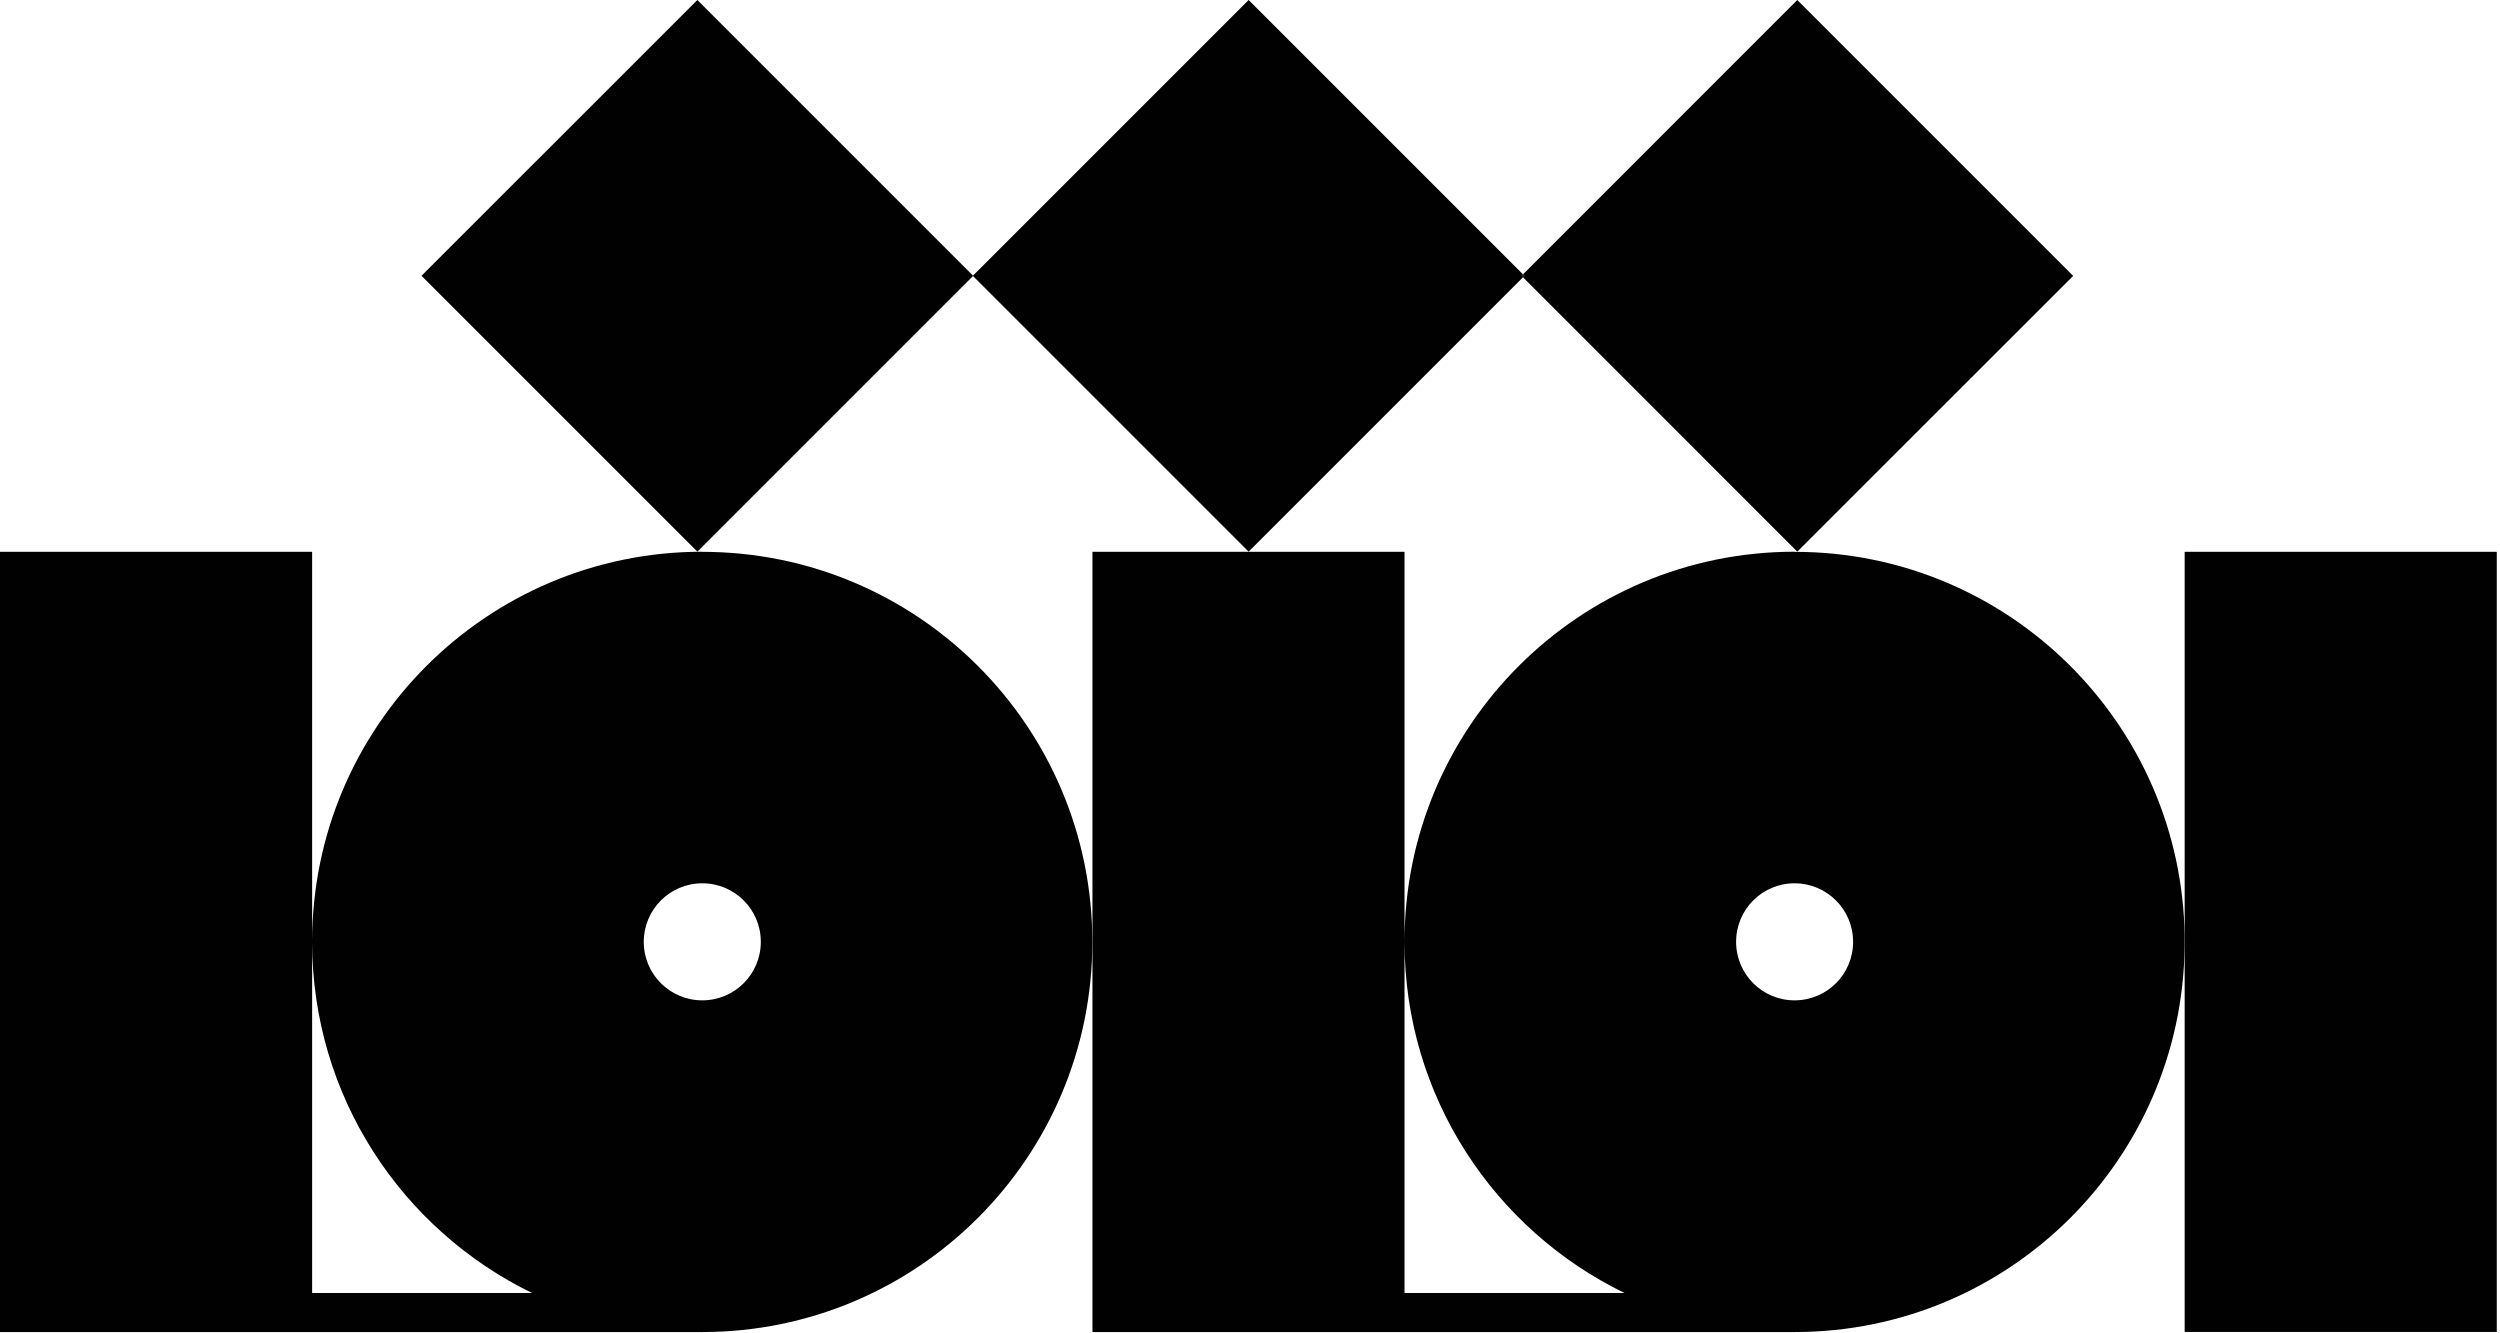 <svg width="437" height="233" viewBox="0 0 437 233" fill="none" xmlns="http://www.w3.org/2000/svg">
<path d="M381.899 164.649C381.899 164.929 381.879 165.199 381.879 165.479V232.819H436.439V96.449H381.879V163.829C381.879 164.109 381.899 164.379 381.899 164.659V164.649Z" fill="#010101"/>
<path d="M381.881 163.821C381.431 126.551 351.091 96.461 313.721 96.461L313.701 96.441C276.031 96.441 245.511 126.981 245.511 164.631C245.511 191.631 261.201 214.951 283.951 226.011H245.511V96.451H190.961V232.841H313.711C351.101 232.841 381.431 202.751 381.871 165.481V163.821H381.881ZM313.691 174.861C308.041 174.861 303.471 170.291 303.471 164.631C303.471 158.971 308.041 154.401 313.691 154.401C319.341 154.401 323.921 158.971 323.921 164.631C323.921 170.291 319.351 174.861 313.691 174.861Z" fill="#010101"/>
<path d="M381.879 163.82V165.48C381.879 165.2 381.899 164.93 381.899 164.65C381.899 164.37 381.879 164.1 381.879 163.82Z" fill="#010101"/>
<path d="M190.94 164.651C190.94 127.001 160.4 96.461 122.75 96.461V96.441C85.1 96.441 54.56 126.981 54.56 164.631C54.56 191.631 70.25 214.951 93 226.011H54.56V96.451H0V232.841H122.75C160.4 232.841 190.94 202.301 190.94 164.651ZM112.53 164.631C112.53 158.981 117.1 154.401 122.76 154.401C128.42 154.401 132.99 158.971 132.99 164.631C132.99 170.291 128.42 174.861 122.76 174.861C117.1 174.861 112.53 170.291 112.53 164.631Z" fill="#010101"/>
<path d="M266.219 48.47L314.169 96.43L362.389 48.22L314.169 0L266.219 47.96L266.469 48.22L266.219 48.47Z" fill="#010101"/>
<path d="M170.08 48.25L170.04 48.21L170.08 48.18L121.9 0L73.68 48.21L121.9 96.43L170.08 48.25Z" fill="#010101"/>
<path d="M170.078 48.25L218.258 96.43L266.218 48.47L265.958 48.21L266.218 47.96L218.258 0L170.078 48.18L170.108 48.22L170.078 48.25Z" fill="#010101"/>
<path d="M266.223 47.976L265.969 48.23L266.223 48.485L266.478 48.23L266.223 47.976Z" fill="#010101"/>
<path d="M170.079 48.25L170.109 48.22L170.079 48.18L170.039 48.21L170.079 48.25Z" fill="#010101"/>
</svg>
